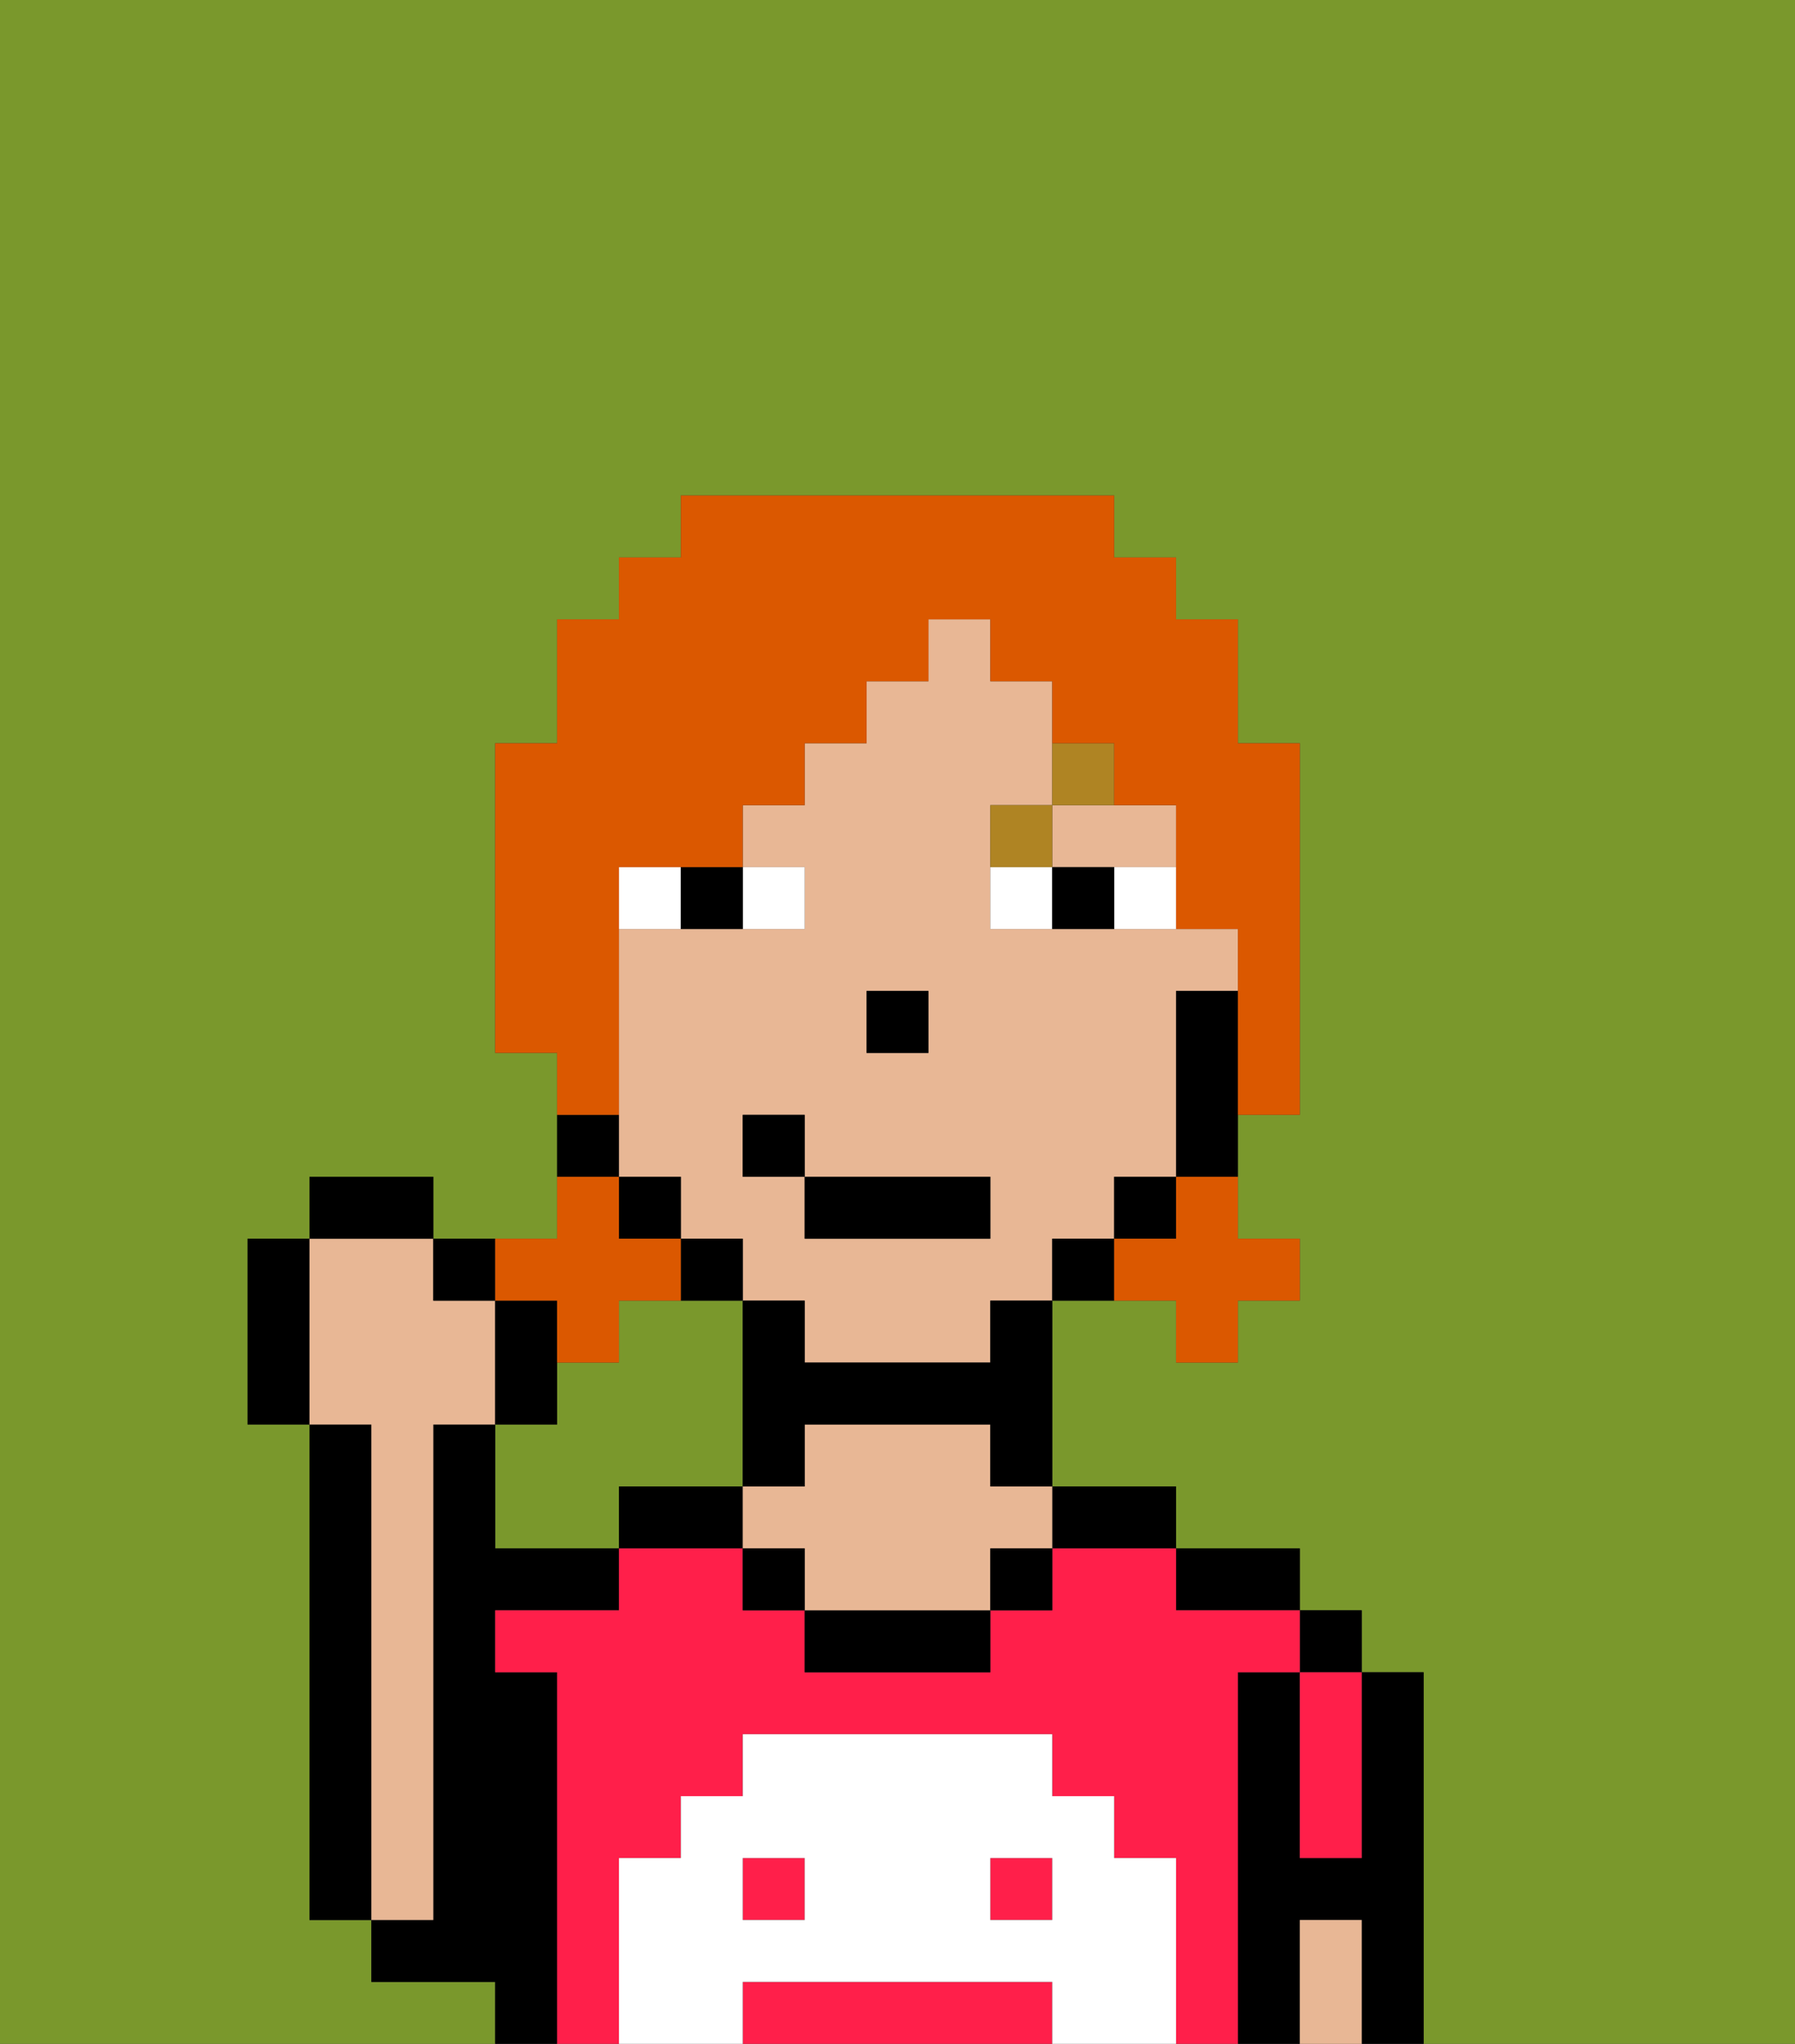 <svg xmlns="http://www.w3.org/2000/svg" viewBox="0 0 29 33"><rect x="0" y="0" width="29" height="33" fill="#333333" stroke="none"/><defs><style>polygon,rect,path{shape-rendering:crispedges;}.fa118-1{fill:#7a982c;}.fa118-2{fill:#000000;}.fa118-3{fill:#e8b795;}.fa118-4{fill:#ff1f4a;}.fa118-5{fill:#ffffff;}.fa118-6{fill:#ffffff;}.fa118-7{fill:#af8423;}.fa118-8{fill:#db5800;}</style></defs><polygon class="fa118-1" points="0 33 8 33 8 32 7 32 6 32 6 31 5 31 5 30 5 29 5 28 5 27 5 26 5 25 5 24 5 23 4 23 4 20 5 20 5 19 7 19 7 20 8 20 9 20 9 19 9 18 9 17 8 17 8 16 8 15 8 14 8 13 8 12 9 12 9 11 9 10 10 10 10 9 11 9 11 8 18 8 18 9 19 9 19 10 20 10 20 11 20 12 21 12 21 13 21 14 21 15 21 16 21 17 21 18 20 18 20 19 20 20 21 20 21 21 20 21 20 22 19 22 19 21 18 21 17 21 17 22 17 23 17 24 18 24 19 24 19 25 20 25 21 25 21 26 22 26 22 27 23 27 23 28 23 29 23 30 23 31 23 32 23 33 29 33 29 0 0 0 0 33"/><polygon class="fa118-1" points="11 24 12 24 12 23 12 22 12 21 11 21 10 21 10 22 9 22 9 23 8 23 8 24 8 25 9 25 10 25 10 24 11 24"/><rect class="fa118-2" x="21" y="26" width="1" height="1"/><polygon class="fa118-2" points="23 31 23 30 23 29 23 28 23 27 22 27 22 28 22 29 22 30 21 30 21 29 21 28 21 27 20 27 20 28 20 29 20 30 20 31 20 32 20 33 21 33 21 32 21 31 22 31 22 32 22 33 23 33 23 32 23 31"/><polygon class="fa118-2" points="20 26 21 26 21 25 20 25 19 25 19 26 20 26"/><polygon class="fa118-2" points="18 25 19 25 19 24 18 24 17 24 17 25 18 25"/><polygon class="fa118-2" points="11 24 10 24 10 25 11 25 12 25 12 24 11 24"/><polygon class="fa118-2" points="9 31 9 30 9 29 9 28 9 27 8 27 8 26 9 26 10 26 10 25 9 25 8 25 8 24 8 23 7 23 7 24 7 25 7 26 7 27 7 28 7 29 7 30 7 31 6 31 6 32 7 32 8 32 8 33 9 33 9 32 9 31"/><polygon class="fa118-2" points="6 29 6 28 6 27 6 26 6 25 6 24 6 23 5 23 5 24 5 25 5 26 5 27 5 28 5 29 5 30 5 31 6 31 6 30 6 29"/><polygon class="fa118-3" points="7 30 7 29 7 28 7 27 7 26 7 25 7 24 7 23 8 23 8 22 8 21 7 21 7 20 5 20 5 21 5 22 5 23 6 23 6 24 6 25 6 26 6 27 6 28 6 29 6 30 6 31 7 31 7 30"/><rect class="fa118-4" x="12" y="30" width="1" height="1"/><rect class="fa118-4" x="16" y="30" width="1" height="1"/><polygon class="fa118-4" points="20 31 20 30 20 29 20 28 20 27 21 27 21 26 20 26 19 26 19 25 18 25 17 25 17 26 16 26 16 27 15 27 14 27 13 27 13 26 12 26 12 25 11 25 10 25 10 26 9 26 8 26 8 27 9 27 9 28 9 29 9 30 9 31 9 32 9 33 10 33 10 32 10 31 10 30 11 30 11 29 12 29 12 28 13 28 14 28 15 28 16 28 17 28 17 29 18 29 18 30 19 30 19 31 19 32 19 33 20 33 20 32 20 31"/><polygon class="fa118-4" points="16 32 15 32 14 32 13 32 12 32 12 33 13 33 14 33 15 33 16 33 17 33 17 32 16 32"/><polygon class="fa118-2" points="14 26 13 26 13 27 14 27 15 27 16 27 16 26 15 26 14 26"/><polygon class="fa118-3" points="16 23 15 23 14 23 13 23 13 24 12 24 12 25 13 25 13 26 14 26 15 26 16 26 16 25 17 25 17 24 16 24 16 23"/><polygon class="fa118-4" points="21 28 21 29 21 30 22 30 22 29 22 28 22 27 21 27 21 28"/><polygon class="fa118-3" points="22 31 21 31 21 32 21 33 22 33 22 32 22 31"/><rect class="fa118-2" x="12" y="25" width="1" height="1"/><rect class="fa118-2" x="16" y="25" width="1" height="1"/><path class="fa118-5" d="M19,31V30H18V29H17V28H12v1H11v1H10v3h2V32h5v1h2V31Zm-6,0H12V30h1Zm4,0H16V30h1Z"/><path class="fa118-3" d="M18,20V19h1V16h1V15H16V13h1V11H16V10H15v1H14v1H13v1H12v1h1v1H10v4h1v1h1v1h1v1h3V21h1V20Zm-4-4h1v1H14Zm2,4H13V19H12V18h1v1h3Z"/><polygon class="fa118-3" points="17 14 18 14 19 14 19 13 18 13 17 13 17 14"/><polygon class="fa118-2" points="20 16 19 16 19 17 19 18 19 19 20 19 20 18 20 17 20 16"/><rect class="fa118-2" x="18" y="19" width="1" height="1"/><rect class="fa118-2" x="17" y="20" width="1" height="1"/><polygon class="fa118-2" points="16 22 15 22 14 22 13 22 13 21 12 21 12 22 12 23 12 24 13 24 13 23 14 23 15 23 16 23 16 24 17 24 17 23 17 22 17 21 16 21 16 22"/><rect class="fa118-2" x="11" y="20" width="1" height="1"/><rect class="fa118-2" x="10" y="19" width="1" height="1"/><rect class="fa118-2" x="9" y="18" width="1" height="1"/><rect class="fa118-2" x="14" y="16" width="1" height="1"/><rect class="fa118-6" x="12" y="14" width="1" height="1"/><rect class="fa118-6" x="10" y="14" width="1" height="1"/><rect class="fa118-6" x="18" y="14" width="1" height="1"/><rect class="fa118-6" x="16" y="14" width="1" height="1"/><rect class="fa118-2" x="11" y="14" width="1" height="1"/><rect class="fa118-2" x="17" y="14" width="1" height="1"/><rect class="fa118-7" x="16" y="13" width="1" height="1"/><rect class="fa118-7" x="17" y="12" width="1" height="1"/><rect class="fa118-2" x="13" y="19" width="3" height="1"/><rect class="fa118-2" x="12" y="18" width="1" height="1"/><polygon class="fa118-2" points="9 22 9 21 8 21 8 22 8 23 9 23 9 22"/><rect class="fa118-2" x="7" y="20" width="1" height="1"/><rect class="fa118-2" x="5" y="19" width="2" height="1"/><polygon class="fa118-2" points="5 21 5 20 4 20 4 23 5 23 5 22 5 21"/><polygon class="fa118-8" points="19 20 18 20 18 21 19 21 19 22 20 22 20 21 21 21 21 20 20 20 20 19 19 19 19 20"/><polygon class="fa118-8" points="9 21 9 22 10 22 10 21 11 21 11 20 10 20 10 19 9 19 9 20 8 20 8 21 9 21"/><polygon class="fa118-8" points="10 17 10 16 10 15 10 14 11 14 12 14 12 13 13 13 13 12 14 12 14 11 15 11 15 10 16 10 16 11 17 11 17 12 18 12 18 13 19 13 19 14 19 15 20 15 20 16 20 17 20 18 21 18 21 17 21 16 21 15 21 14 21 13 21 12 20 12 20 11 20 10 19 10 19 9 18 9 18 8 11 8 11 9 10 9 10 10 9 10 9 11 9 12 8 12 8 13 8 14 8 15 8 16 8 17 9 17 9 18 10 18 10 17"/></svg>